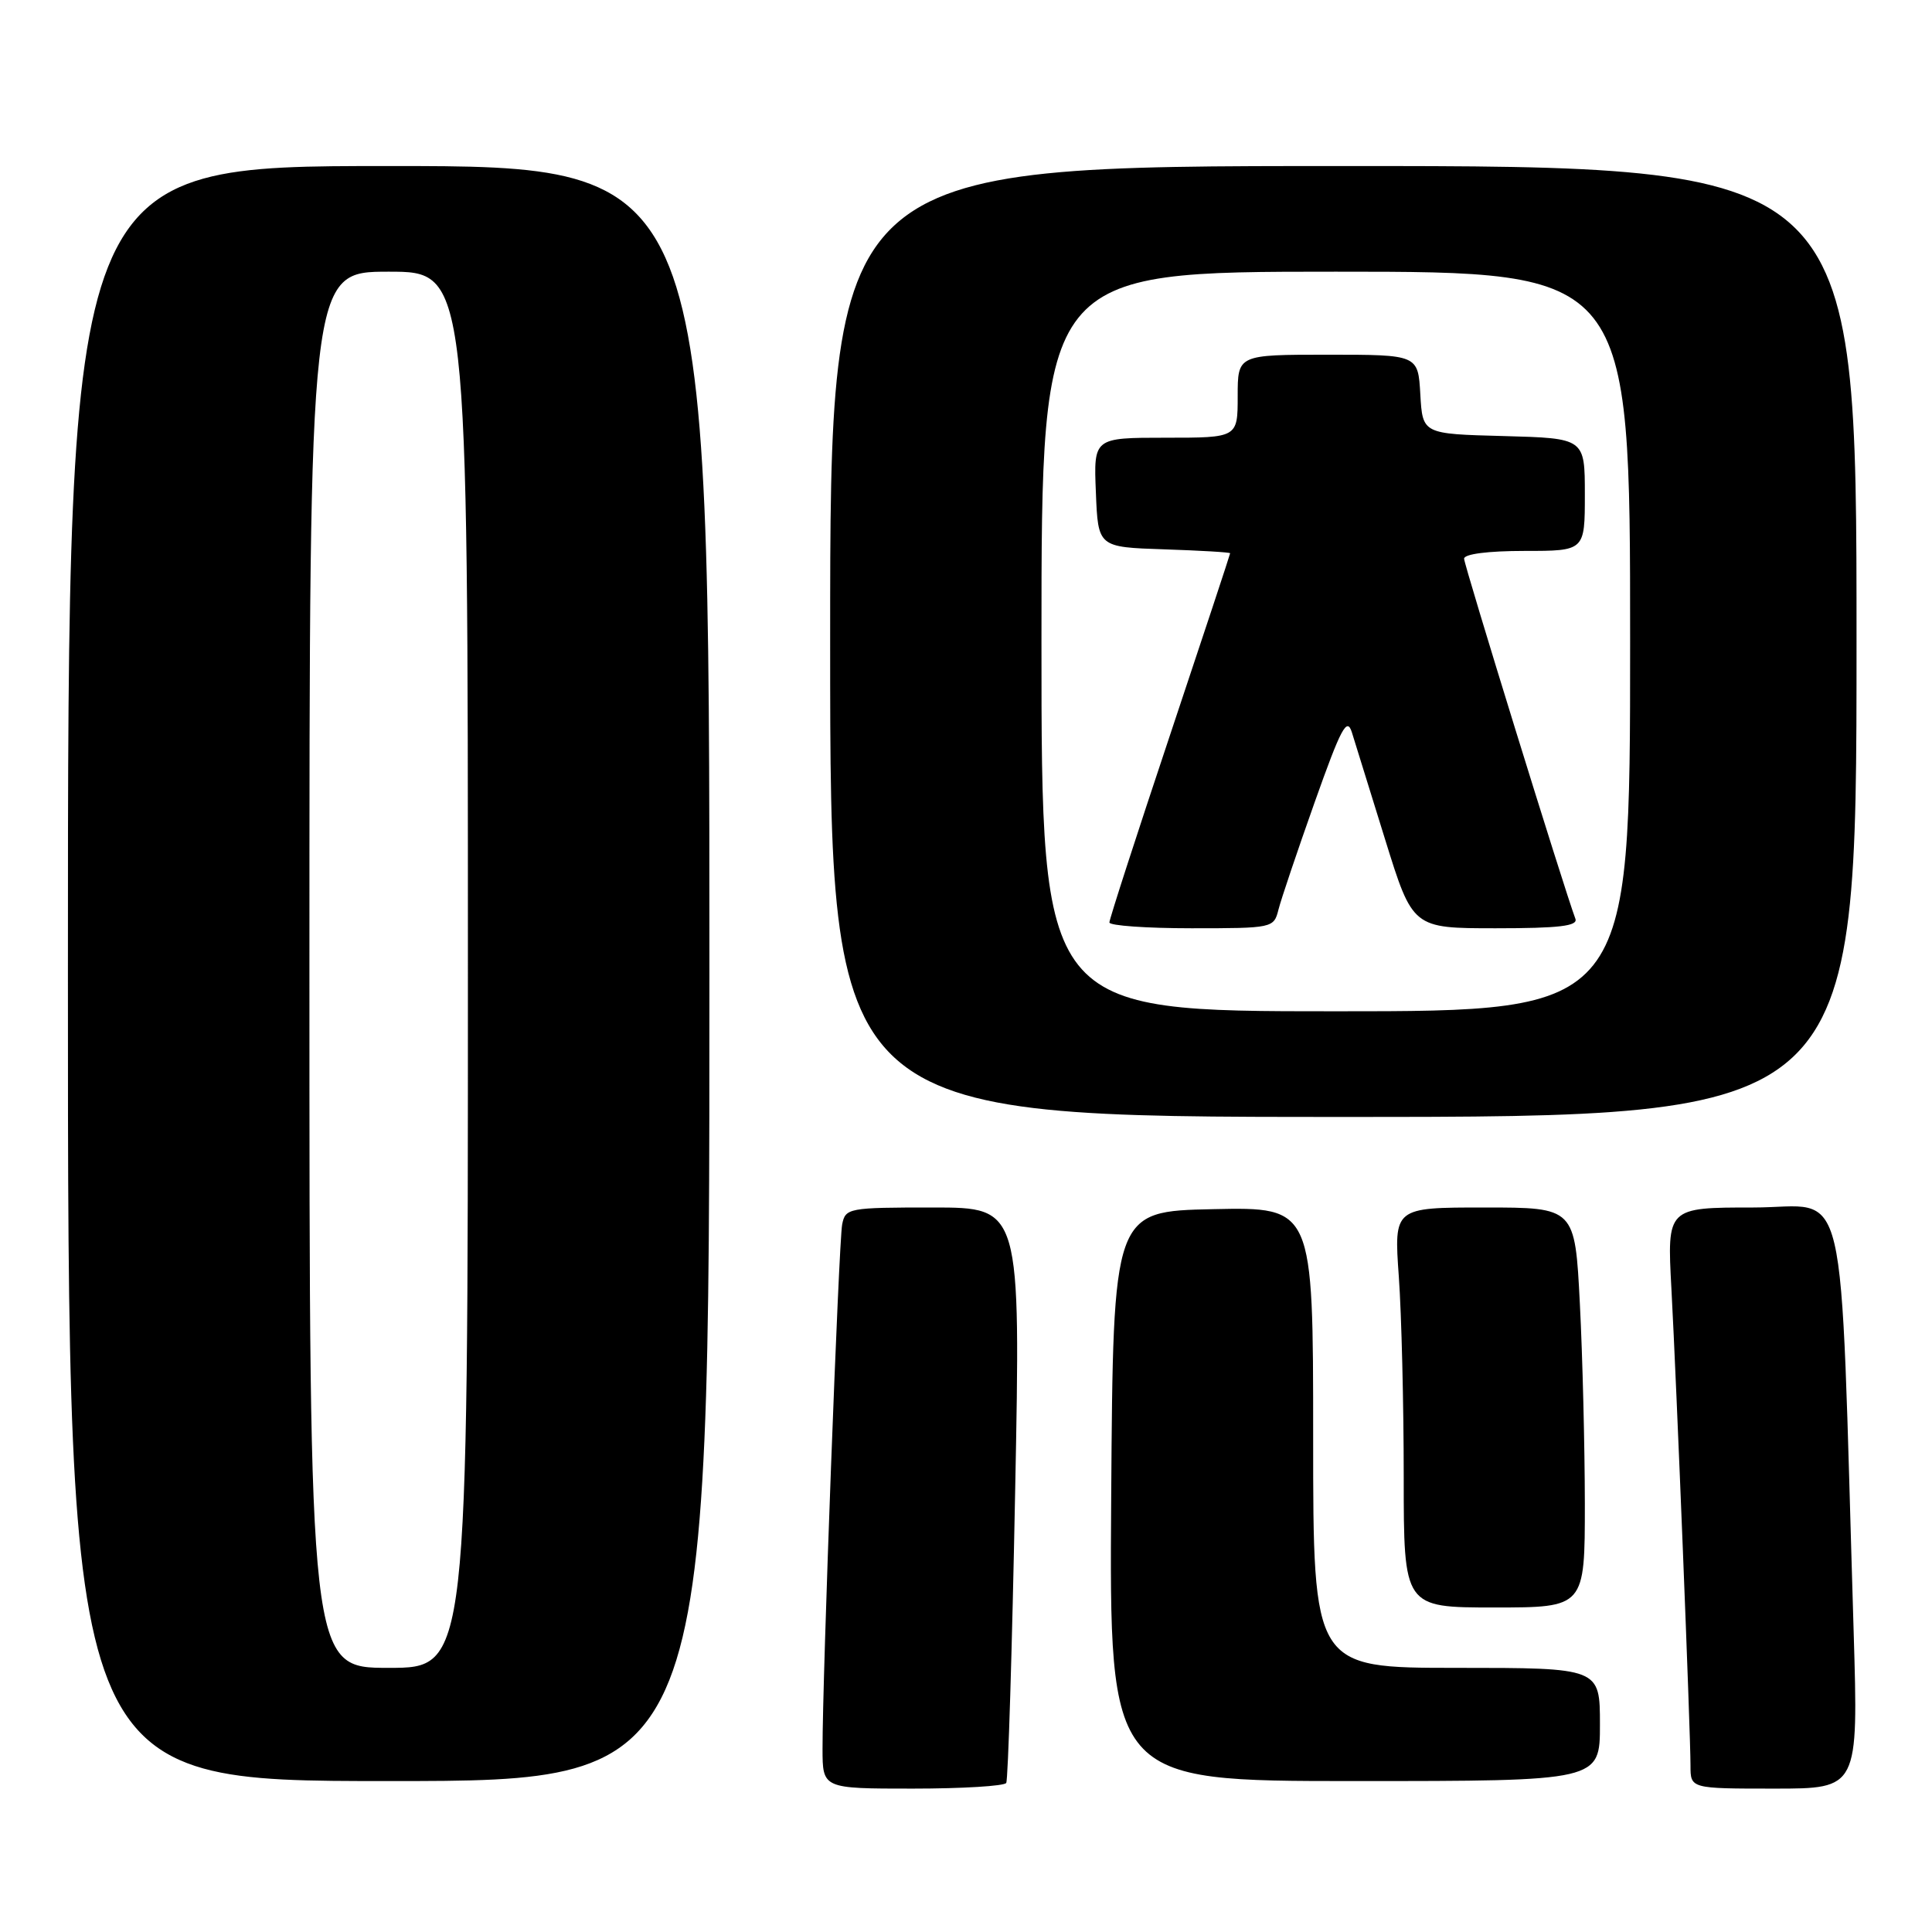 <?xml version="1.0" encoding="UTF-8" standalone="no"?>
<!DOCTYPE svg PUBLIC "-//W3C//DTD SVG 1.1//EN" "http://www.w3.org/Graphics/SVG/1.1/DTD/svg11.dtd" >
<svg xmlns="http://www.w3.org/2000/svg" xmlns:xlink="http://www.w3.org/1999/xlink" version="1.1" viewBox="0 0 256 256">
 <g >
 <path fill="currentColor"
d=" M 133.33 236.25 C 133.58 235.84 134.11 218.51 134.51 197.75 C 135.25 160.00 135.25 160.00 123.64 160.00 C 112.41 160.00 112.02 160.07 111.59 162.25 C 111.14 164.57 108.97 222.44 108.99 231.75 C 109.00 237.00 109.00 237.00 120.94 237.00 C 127.51 237.00 133.08 236.66 133.33 236.25 Z  M 245.62 216.25 C 243.73 154.04 245.14 160.00 232.33 160.00 C 220.89 160.00 220.89 160.00 221.47 170.75 C 222.15 183.35 224.00 229.54 224.00 233.96 C 224.00 237.00 224.00 237.00 235.12 237.00 C 246.24 237.00 246.24 237.00 245.62 216.25 Z  M 94.00 129.00 C 94.00 22.00 94.00 22.00 51.50 22.00 C 9.00 22.00 9.00 22.00 9.00 129.00 C 9.00 236.00 9.00 236.00 51.50 236.00 C 94.00 236.00 94.00 236.00 94.00 129.00 Z  M 212.00 228.50 C 212.00 221.00 212.00 221.00 193.00 221.00 C 174.00 221.00 174.00 221.00 174.00 190.47 C 174.00 159.94 174.00 159.94 160.75 160.22 C 147.50 160.50 147.50 160.50 147.24 198.25 C 146.98 236.00 146.98 236.00 179.49 236.00 C 212.00 236.00 212.00 236.00 212.00 228.50 Z  M 210.00 199.25 C 209.99 191.69 209.70 179.76 209.34 172.75 C 208.69 160.00 208.69 160.00 196.70 160.00 C 184.70 160.00 184.70 160.00 185.35 169.15 C 185.71 174.19 186.00 186.11 186.00 195.65 C 186.00 213.00 186.00 213.00 198.00 213.00 C 210.00 213.00 210.00 213.00 210.00 199.25 Z  M 246.00 85.00 C 246.00 22.00 246.00 22.00 178.00 22.00 C 110.00 22.00 110.00 22.00 110.00 85.00 C 110.00 148.00 110.00 148.00 178.00 148.00 C 246.00 148.00 246.00 148.00 246.00 85.00 Z  M 41.00 128.50 C 41.00 36.00 41.00 36.00 51.50 36.00 C 62.00 36.00 62.00 36.00 62.00 128.50 C 62.00 221.00 62.00 221.00 51.50 221.00 C 41.00 221.00 41.00 221.00 41.00 128.50 Z  M 138.00 85.00 C 138.00 36.00 138.00 36.00 177.00 36.00 C 216.00 36.00 216.00 36.00 216.00 85.00 C 216.00 134.00 216.00 134.00 177.00 134.00 C 138.00 134.00 138.00 134.00 138.00 85.00 Z  M 169.40 120.54 C 169.74 119.18 171.90 112.79 174.19 106.33 C 177.70 96.44 178.48 94.97 179.13 97.04 C 179.55 98.39 181.53 104.79 183.54 111.25 C 187.19 123.00 187.19 123.00 198.20 123.00 C 206.59 123.00 209.10 122.70 208.75 121.75 C 207.21 117.63 194.00 74.88 194.00 74.03 C 194.00 73.41 197.17 73.00 202.00 73.00 C 210.00 73.00 210.00 73.00 210.00 65.53 C 210.00 58.07 210.00 58.07 199.25 57.78 C 188.50 57.50 188.50 57.50 188.20 52.25 C 187.90 47.00 187.90 47.00 175.95 47.00 C 164.00 47.00 164.00 47.00 164.00 52.50 C 164.00 58.00 164.00 58.00 154.46 58.00 C 144.91 58.00 144.91 58.00 145.21 65.25 C 145.50 72.50 145.50 72.50 154.25 72.79 C 159.06 72.95 163.00 73.18 163.00 73.31 C 163.00 73.44 159.40 84.33 155.00 97.50 C 150.60 110.67 147.00 121.80 147.00 122.23 C 147.00 122.65 151.90 123.00 157.89 123.00 C 168.63 123.00 168.79 122.97 169.40 120.54 Z "/>
</g>
</svg>